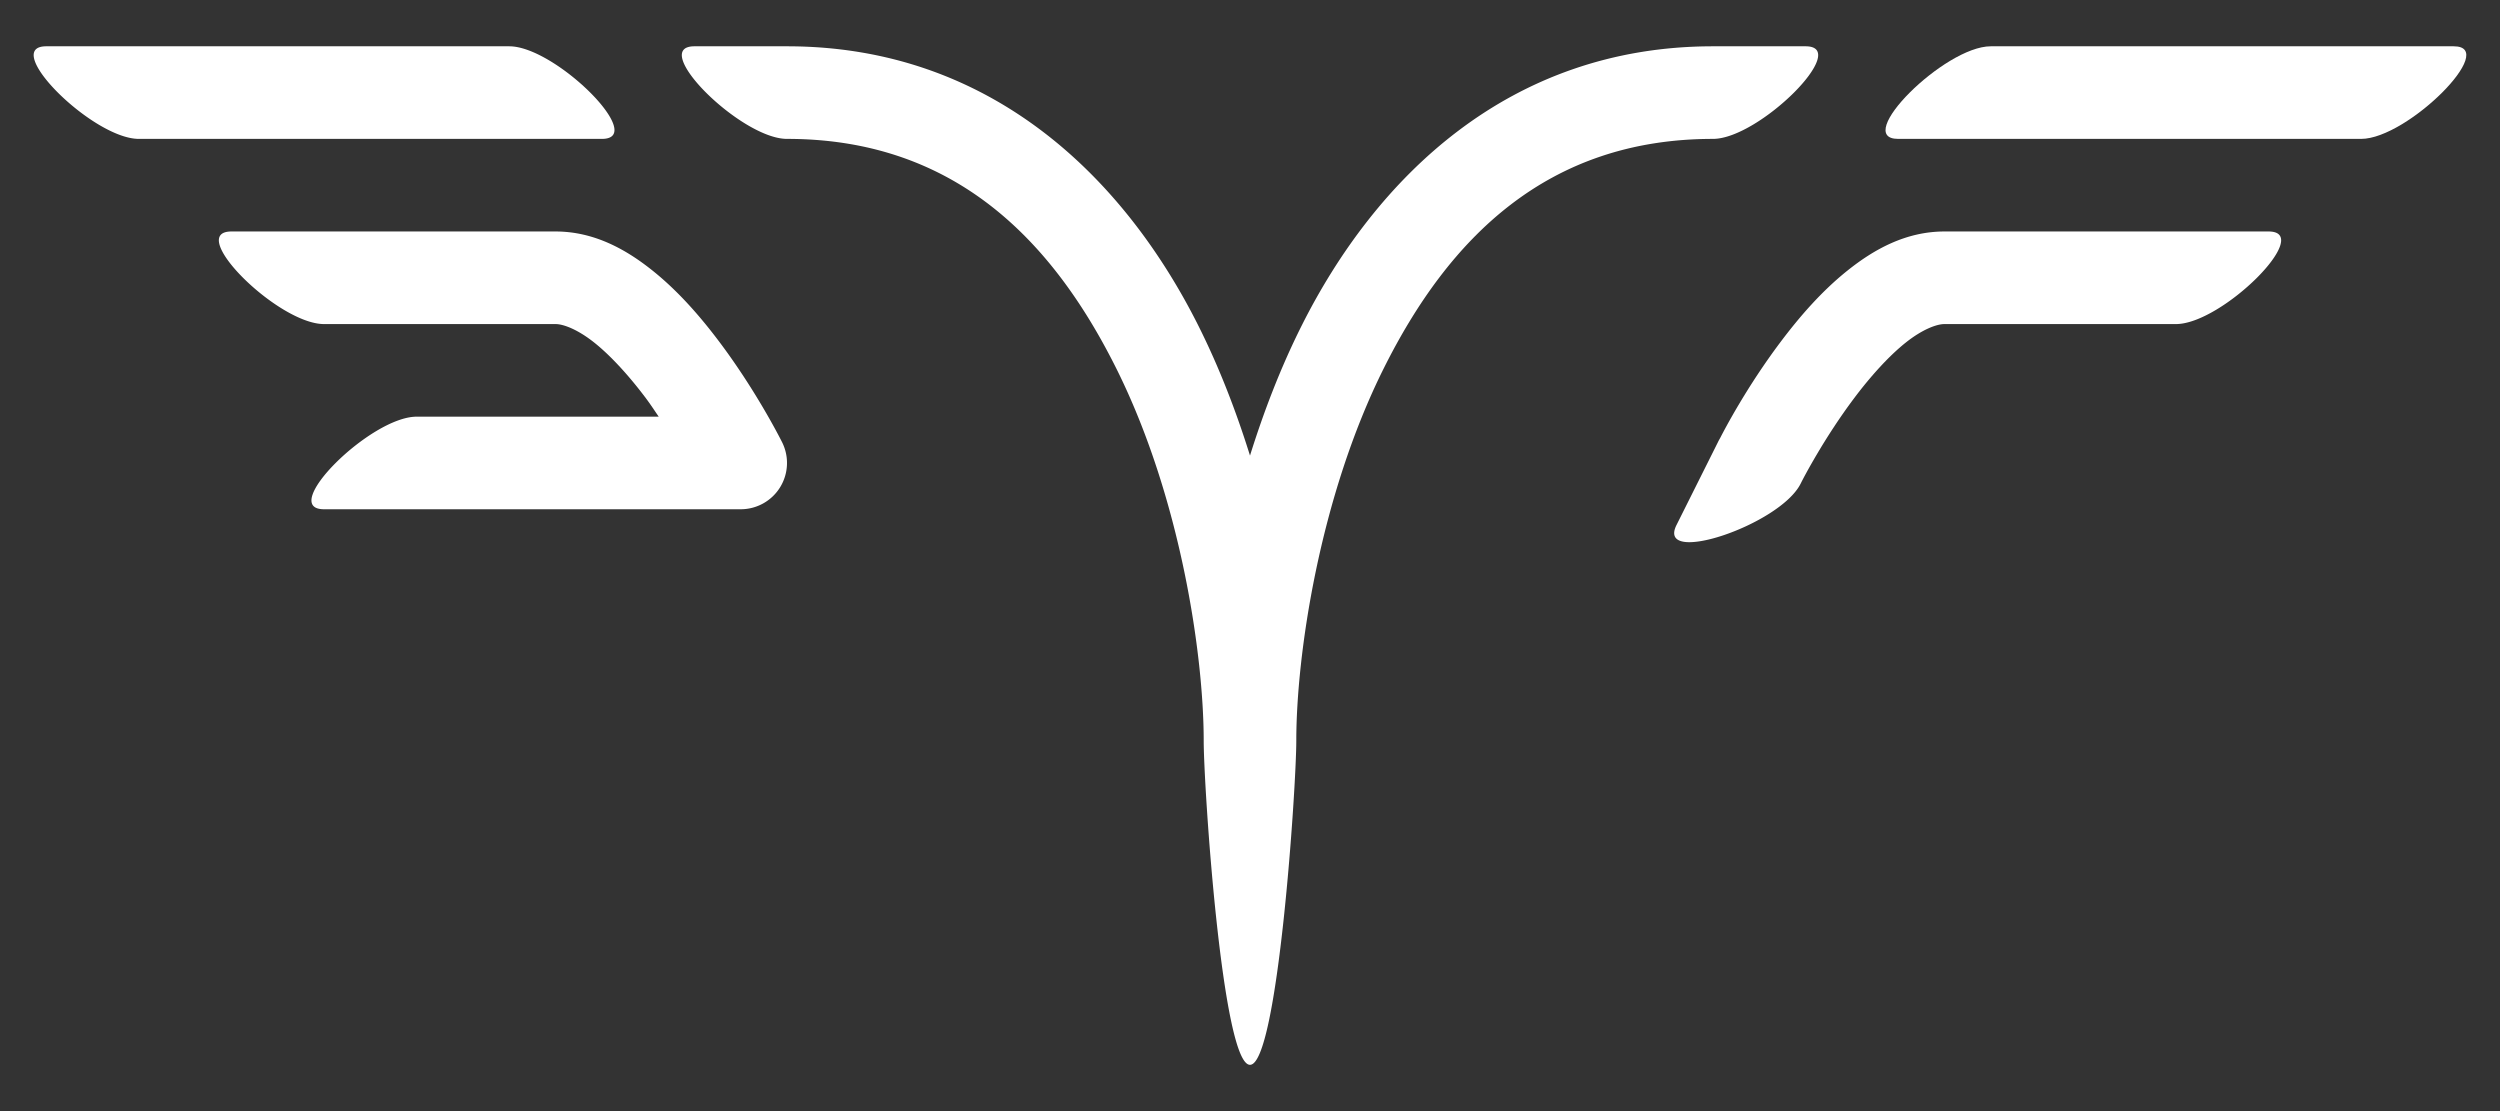 <?xml version="1.0" encoding="UTF-8" standalone="no"?>
<!-- Created with Inkscape (http://www.inkscape.org/) -->

<svg
   xmlns:dc="http://purl.org/dc/elements/1.1/"
   xmlns:cc="http://creativecommons.org/ns#"
   xmlns:rdf="http://www.w3.org/1999/02/22-rdf-syntax-ns#"
   xmlns:svg="http://www.w3.org/2000/svg"
   xmlns="http://www.w3.org/2000/svg"
   xmlns:sodipodi="http://sodipodi.sourceforge.net/DTD/sodipodi-0.dtd"
   xmlns:inkscape="http://www.inkscape.org/namespaces/inkscape"
   width="540"
   height="240"
   id="svg3044"
   version="1.1"
   inkscape:version="0.48.4 r9939"
   sodipodi:docname="syf-gaps-r1-stroked-white.svg">
  <rect width="100%" height="100%" fill="#333333" stroke="none"/>
  <sodipodi:namedview
     id="base"
     pagecolor="#ffffff"
     bordercolor="#666666"
     borderopacity="1.0"
     inkscape:pageopacity="0.0"
     inkscape:pageshadow="2"
     inkscape:zoom="1.0410108"
     inkscape:cx="86.387677"
     inkscape:cy="128.95534"
     inkscape:document-units="px"
     inkscape:current-layer="layer1"
     showgrid="false"
     inkscape:window-width="1407"
     inkscape:window-height="702"
     inkscape:window-x="120"
     inkscape:window-y="139"
     inkscape:window-maximized="0">
    <inkscape:grid
       snapvisiblegridlinesonly="true"
       enabled="true"
       visible="true"
       empspacing="5"
       id="grid3052"
       type="xygrid"
       spacingx="2px"
       spacingy="2px" />
  </sodipodi:namedview>
  <defs
     id="defs3046">
    <marker
       orient="auto"
       id="SYF-Start-Up"
       refX="0.318"
       inkscape:stockid="SYF-Start-Up"
       style="overflow:visible">
      <path
         sodipodi:nodetypes="cccc"
         inkscape:connector-curvature="0"
         id="path4519"
         d="m 0.318,-0.5 a 0.5,0.5 0 0 1 0,1 c -0.5,0 -1.5,-1 -1,-1 z"
         style="fill:#000000;fill-opacity:1;stroke:none" />
    </marker>
    <marker
       orient="auto"
       id="SYF-End-Up"
       refX="-0.318"
       inkscape:stockid="SYF-End-Up"
       style="overflow:visible">
      <path
         sodipodi:nodetypes="scccs"
         inkscape:connector-curvature="0"
         id="path3757-2"
         d="m -0.318,-0.5 c -0.262,0 -0.5,0.238 -0.5,0.5 0,0.262 0.238,0.5 0.5,0.5 0.5,0 1.5,-1 1,-1 z"
         style="fill:#000000;fill-opacity:1;stroke:none" />
    </marker>
    <marker
       orient="auto"
       id="SYF-End-Down"
       refX="-0.318"
       inkscape:stockid="SYF-End-Down"
       style="overflow:visible">
      <path
         sodipodi:nodetypes="scccs"
         inkscape:connector-curvature="0"
         id="path3757-3"
         d="m -0.318,0.5 c -0.262,0 -0.5,-0.238 -0.5,-0.5 0,-0.262 0.238,-0.5 0.5,-0.5 0.5,0 1.5,1 1,1 z"
         style="fill:#000000;fill-opacity:1;stroke:none" />
    </marker>
    <marker
       orient="auto"
       id="SYF-Start-Down"
       refX="0.318"
       inkscape:stockid="SYF-Start-Down"
       style="overflow:visible">
      <path
         sodipodi:nodetypes="scccs"
         inkscape:connector-curvature="0"
         id="path3757-1"
         d="m 0.318,0.5 c 0.262,0 0.5,-0.238 0.5,-0.5 0,-0.262 -0.238,-0.5 -0.5,-0.5 -0.5,0 -1.5,1 -1,1 z"
         style="fill:#000000;fill-opacity:1;stroke:none" />
    </marker>
  </defs>
  <g
     id="layer1"
     inkscape:groupmode="layer"
     inkscape:label="Layer 1"
     transform="translate(0,120)">
    <g
       id="g3862"
       style="fill:#ffffff;fill-opacity:1">
      <path
         style="font-size:medium;font-style:normal;font-variant:normal;font-weight:normal;font-stretch:normal;text-indent:0;text-align:start;text-decoration:none;line-height:normal;letter-spacing:normal;word-spacing:normal;text-transform:none;direction:ltr;block-progression:tb;writing-mode:lr-tb;text-anchor:start;baseline-shift:baseline;color:#000000;fill:#ffffff;fill-opacity:1;stroke:none;stroke-width:20;marker:none;visibility:visible;display:inline;overflow:visible;enable-background:accumulate;font-family:Sans;-inkscape-font-specification:Sans"
         d="M 420 50 C 411.667 50 404.766 53.875 399.062 58.438 C 393.359 63 388.57 68.573 384.5 74 C 377.33 83.56 372.613 92.546 371.531 94.656 A 10 10 0 0 0 371.062 95.531 L 362.125 113.406 C 357.653 122.351 384.465 113.413 388.938 104.469 A 10 10 0 0 0 389.125 104.094 C 389.632 103.104 394.039 94.615 400.5 86 C 403.93 81.427 407.891 77 411.562 74.062 C 415.234 71.125 418.333 70 420 70 L 470 70 C 480 70 500 50 490 50 L 470 50 L 420 50 z "
         transform="translate(0,-120)"
         id="path3757-4-5-17-1" />
    </g>
    <g
       id="g3852"
       style="fill:#ffffff;fill-opacity:1">
      <path
         style="font-size:medium;font-style:normal;font-variant:normal;font-weight:normal;font-stretch:normal;text-indent:0;text-align:start;text-decoration:none;line-height:normal;letter-spacing:normal;word-spacing:normal;text-transform:none;direction:ltr;block-progression:tb;writing-mode:lr-tb;text-anchor:start;baseline-shift:baseline;color:#000000;fill:#ffffff;fill-opacity:1;stroke:none;stroke-width:20;marker:none;visibility:visible;display:inline;overflow:visible;enable-background:accumulate;font-family:Sans;-inkscape-font-specification:Sans"
         d="M 430 10 C 420 10 400 30 410 30 L 430 30 L 510 30 C 520 30 540 10 530 10 L 510 10 L 430 10 z "
         transform="translate(0,-120)"
         id="path3757-4-4-1-4-5" />
    </g>
    <g
       id="g3842"
       style="fill:#ffffff;fill-opacity:1">
      <path
         style="font-size:medium;font-style:normal;font-variant:normal;font-weight:normal;font-stretch:normal;text-indent:0;text-align:start;text-decoration:none;line-height:normal;letter-spacing:normal;word-spacing:normal;text-transform:none;direction:ltr;block-progression:tb;writing-mode:lr-tb;text-anchor:start;baseline-shift:baseline;color:#000000;fill:#ffffff;fill-opacity:1;stroke:none;stroke-width:20;marker:none;visibility:visible;display:inline;overflow:visible;enable-background:accumulate;font-family:Sans;-inkscape-font-specification:Sans"
         d="M 150 10 C 140 10 160 30 170 30 A 10 10 0 0 0 170.406 30 C 205.991 30.164 227.11 51.564 241.062 79.469 C 255.069 107.481 260 141.667 260 160 C 260 170 264 230 270 230 C 276 230 280 170 280 160 C 280 141.667 284.931 107.481 298.938 79.469 C 312.944 51.456 334.167 30 370 30 C 380 30 400 10 390 10 L 370 10 C 325.833 10 297.056 38.544 281.062 70.531 C 276.501 79.653 272.919 89.078 270 98.406 C 267.081 89.078 263.499 79.653 258.938 70.531 C 242.944 38.544 214.167 10 170 10 L 150 10 z "
         transform="translate(0,-120)"
         id="path3803-4-94-7" />
    </g>
    <g
       id="g3832"
       style="fill:#ffffff;fill-opacity:1">
      <path
         style="font-size:medium;font-style:normal;font-variant:normal;font-weight:normal;font-stretch:normal;text-indent:0;text-align:start;text-decoration:none;line-height:normal;letter-spacing:normal;word-spacing:normal;text-transform:none;direction:ltr;block-progression:tb;writing-mode:lr-tb;text-anchor:start;baseline-shift:baseline;color:#000000;fill:#ffffff;fill-opacity:1;stroke:none;stroke-width:20;marker:none;visibility:visible;display:inline;overflow:visible;enable-background:accumulate;font-family:Sans;-inkscape-font-specification:Sans"
         d="M 50 50 C 40 50 60 70 70 70 A 10 10 0 0 0 70.406 70 L 120 70 C 121.667 70 124.766 71.125 128.438 74.062 C 132.109 77 136.07 81.427 139.5 86 C 140.517 87.356 141.368 88.667 142.281 90 L 90 90 C 80 90 60 110 70 110 L 90 110 L 160 110 A 10.001 10.001 0 0 0 168.938 95.531 C 168.938 95.531 163.64 84.853 155.5 74 C 151.43 68.573 146.641 63 140.938 58.438 C 135.234 53.875 128.333 50 120 50 L 70 50 L 50 50 z "
         transform="translate(0,-120)"
         id="path2987-7-8-7-0-2" />
    </g>
    <g
       id="g3822"
       style="fill:#ffffff;fill-opacity:1">
      <path
         style="font-size:medium;font-style:normal;font-variant:normal;font-weight:normal;font-stretch:normal;text-indent:0;text-align:start;text-decoration:none;line-height:normal;letter-spacing:normal;word-spacing:normal;text-transform:none;direction:ltr;block-progression:tb;writing-mode:lr-tb;text-anchor:start;baseline-shift:baseline;color:#000000;fill:#ffffff;fill-opacity:1;stroke:none;stroke-width:20;marker:none;visibility:visible;display:inline;overflow:visible;enable-background:accumulate;font-family:Sans;-inkscape-font-specification:Sans"
         d="M 10 10 C -7.8722382e-007 10 20 30 30 30 A 10 10 0 0 0 30.406 30 L 110 30 L 130 30 C 140 30 120 10 110 10 L 30 10 L 10 10 z "
         transform="translate(0,-120)"
         id="path4075" />
    </g>
  </g>
</svg>
